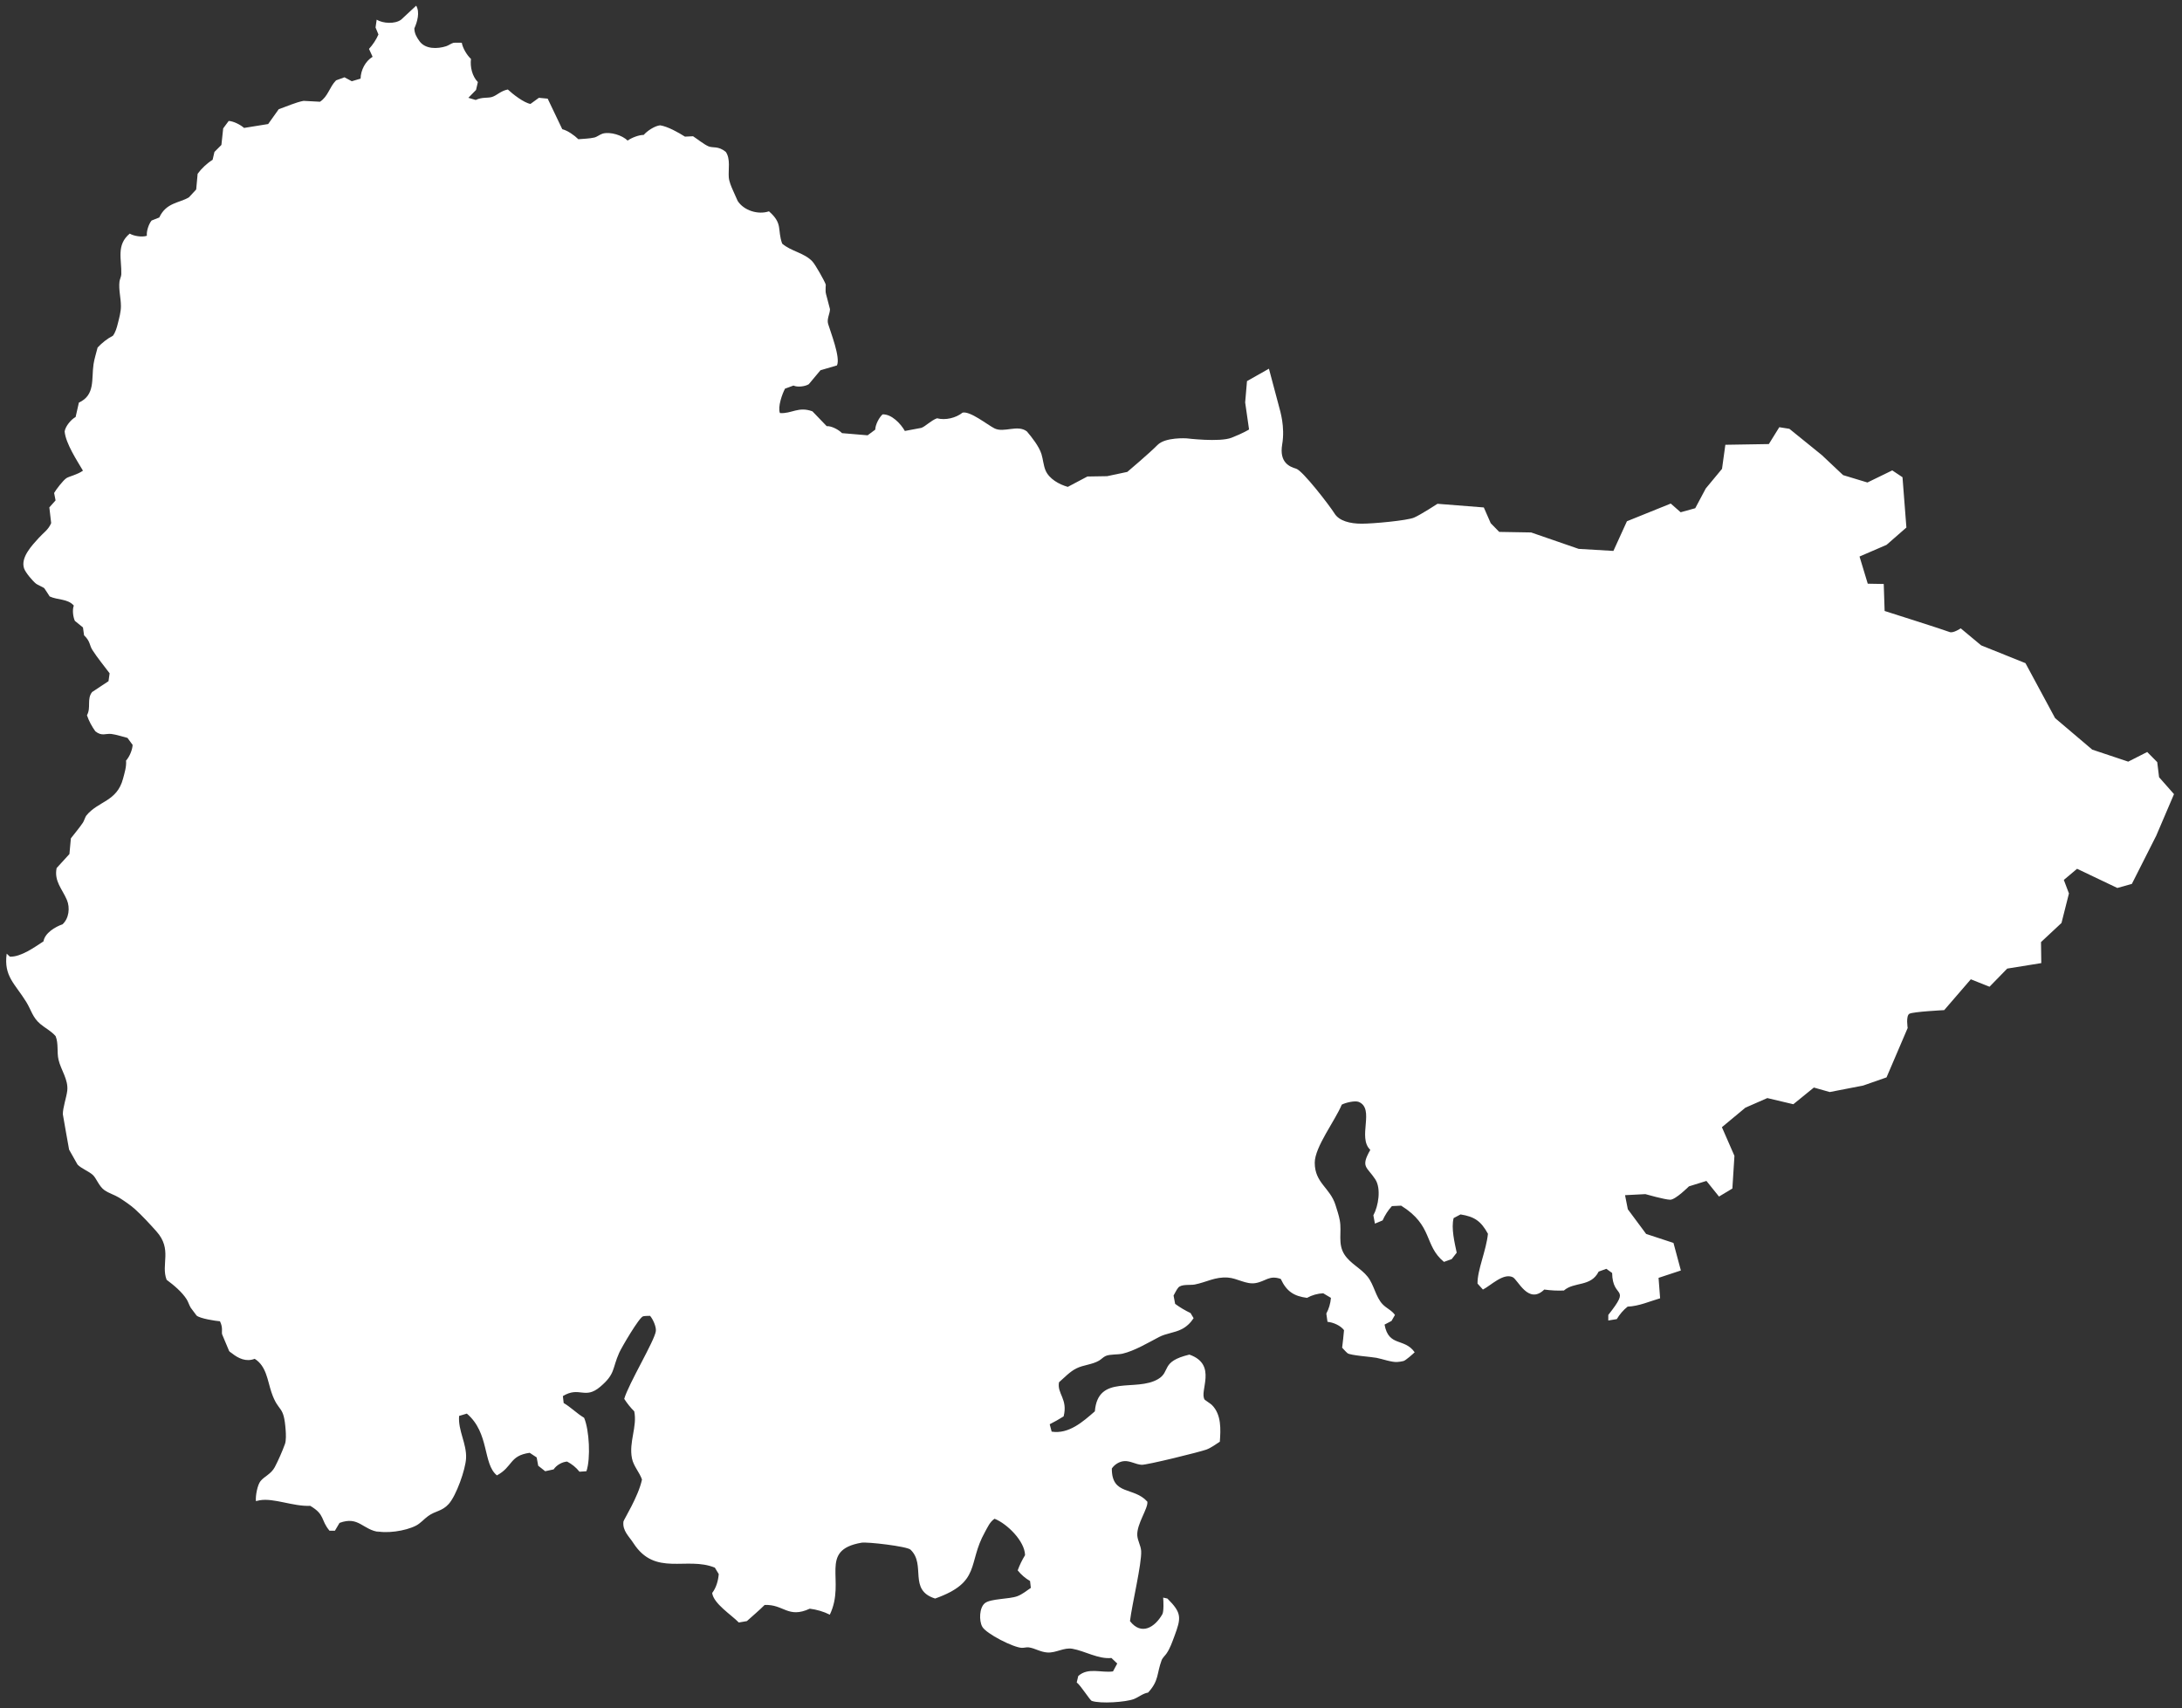 <svg width="198" height="155" viewBox="0 0 198 155" fill="none" xmlns="http://www.w3.org/2000/svg">
<rect x="0" y="0" width="198" height="155" fill="#333333" stroke="none"/>
<path id="&#234;&#178;&#189;&#236;&#131;&#129;&#235;&#130;&#168;&#235;&#143;&#132;" d="M195.92 70.535L195.753 69.161L194.844 68.24L193.121 69.116L189.853 68.024L186.484 65.166L183.796 60.179L179.775 58.564L177.921 57.019C177.921 57.019 177.224 57.497 176.901 57.351C176.583 57.21 171.016 55.444 171.016 55.444L170.935 52.993L169.485 52.968L168.738 50.502L171.188 49.445L172.991 47.87L172.637 43.306L171.708 42.687L169.455 43.784L167.247 43.115L165.318 41.298L162.373 38.913L161.458 38.767L160.509 40.297L156.563 40.362L156.26 42.546L154.785 44.328L153.83 46.119L152.507 46.486L151.608 45.696L147.632 47.302L146.405 49.994L143.253 49.808L138.939 48.318L136.044 48.268L135.271 47.478L134.645 46.049L130.442 45.717C130.442 45.717 128.926 46.708 128.315 46.97C127.704 47.236 124.628 47.523 123.567 47.523C122.506 47.523 121.511 47.276 121.091 46.587C120.667 45.903 118.212 42.707 117.616 42.531C117.015 42.355 116.075 41.973 116.348 40.337C116.626 38.702 116.156 37.273 116.06 36.89C115.964 36.503 115.146 33.458 115.146 33.458L113.155 34.585L112.989 36.518L113.342 38.974C113.342 38.974 112.832 39.301 111.751 39.723C110.67 40.146 107.675 39.779 107.675 39.779C107.675 39.779 105.74 39.653 105.033 40.383C104.325 41.107 102.295 42.823 102.295 42.823L100.466 43.211L98.678 43.241L98.531 43.316L96.894 44.182C96.112 43.96 95.192 43.457 94.869 42.672C94.687 42.234 94.647 41.666 94.505 41.208C94.293 40.518 93.636 39.683 93.182 39.15C92.338 38.495 91.095 39.311 90.232 38.868C89.595 38.546 88.044 37.288 87.347 37.444C86.741 37.932 85.786 38.158 85.028 37.957C84.483 38.153 83.983 38.692 83.604 38.828L82.609 39.014L82.109 39.109C81.745 38.46 80.901 37.559 80.083 37.605C79.765 37.897 79.431 38.546 79.421 38.989L78.729 39.502L76.406 39.306C76.118 39.004 75.456 38.641 75.016 38.672L73.723 37.328C72.445 36.855 71.824 37.565 70.773 37.484C70.556 36.93 70.98 35.738 71.238 35.265L72.001 34.988C72.364 35.159 73.056 35.074 73.39 34.867L74.451 33.599L75.946 33.161C76.289 32.462 75.37 30.147 75.148 29.402C75.006 28.939 75.314 28.471 75.314 28.054L75.052 27.047C74.885 26.423 74.92 26.604 74.92 26.046C74.92 25.945 74.951 25.885 74.92 25.794C74.809 25.477 74.001 24.033 73.723 23.731C72.981 22.931 71.793 22.82 70.975 22.106C70.515 20.817 71.066 20.304 69.778 19.177C68.798 19.509 67.495 19.112 66.934 18.226L66.51 17.275C66.358 16.933 66.161 16.475 66.131 16.087C66.08 15.368 66.302 14.432 65.863 13.787C65.161 13.209 64.696 13.46 64.277 13.274C63.827 13.068 63.307 12.635 62.888 12.364L62.155 12.399C61.574 12.031 60.599 11.478 59.902 11.372C59.407 11.422 58.725 11.88 58.412 12.243C57.962 12.243 57.316 12.499 56.952 12.756C56.457 12.268 55.391 11.941 54.699 12.122C54.446 12.192 54.189 12.419 53.936 12.479C53.492 12.585 52.936 12.59 52.481 12.635C52.133 12.288 51.511 11.845 51.022 11.724L49.698 8.952L48.9 8.876L48.137 9.43C47.531 9.329 46.505 8.519 46.081 8.121C45.434 8.247 45.106 8.65 44.657 8.796C44.247 8.926 43.767 8.786 43.166 9.072L42.5 8.876L43.197 8.162L43.363 7.447C42.843 6.919 42.651 6.068 42.737 5.349C42.378 5.017 41.984 4.367 41.904 3.879C41.823 3.879 41.221 3.869 41.176 3.879C40.949 3.93 40.706 4.126 40.479 4.196C39.691 4.448 38.605 4.473 38.074 3.748C37.817 3.401 37.6 3.024 37.6 2.576C37.862 1.987 38.12 1.117 37.766 0.518H37.761L37.307 0.94L36.397 1.786C35.827 2.199 34.761 2.133 34.18 1.786L34.079 2.495L34.341 3.129C34.144 3.587 33.821 4.075 33.483 4.438L33.811 5.152C33.149 5.555 32.735 6.37 32.72 7.135L31.922 7.372L31.26 7.014L30.497 7.291C29.891 7.9 29.785 8.735 29.037 9.233C28.911 9.228 27.582 9.148 27.547 9.153C26.845 9.279 25.981 9.676 25.294 9.908L24.334 11.256L22.147 11.609C21.824 11.322 21.192 10.995 20.753 10.975L20.253 11.649L20.091 13.153L19.459 13.787L19.293 14.502C18.793 14.809 18.277 15.297 17.934 15.77L17.803 17.194L17.58 17.436L17.141 17.909C16.257 18.437 15.085 18.372 14.453 19.736L13.756 20.012C13.494 20.329 13.281 20.983 13.327 21.396C12.898 21.542 12.15 21.426 11.771 21.2C10.528 22.232 11.049 23.53 11.008 24.883C11.003 25.095 10.867 25.341 10.841 25.558C10.756 26.292 10.973 27.047 10.973 27.777C10.973 28.325 10.816 28.864 10.685 29.387C10.599 29.739 10.473 30.167 10.245 30.469C9.745 30.721 9.23 31.133 8.856 31.541C8.735 32.024 8.563 32.557 8.488 33.046C8.285 34.404 8.659 35.849 7.159 36.533L6.861 37.841C6.457 38.058 5.936 38.677 5.866 39.15C5.957 40.242 7.007 41.822 7.528 42.712C7.002 43.085 6.29 43.221 6.032 43.387C5.734 43.578 5.093 44.413 4.911 44.735L5.042 45.41L4.477 46.044L4.643 47.468C4.391 48.082 3.931 48.353 3.517 48.816C2.921 49.476 1.84 50.588 2.188 51.589C2.32 51.967 2.971 52.736 3.284 52.978C3.391 53.059 3.946 53.31 4.012 53.37C4.047 53.401 4.456 54.045 4.507 54.125C5.224 54.462 6.154 54.322 6.699 54.956C6.548 55.328 6.629 55.992 6.795 56.344L7.528 56.938L7.629 57.653C8.21 58.201 8.104 58.559 8.392 58.996C8.851 59.716 9.437 60.41 9.947 61.1L9.846 61.814L8.356 62.801C7.856 63.44 8.285 64.205 7.891 64.904C8.053 65.407 8.346 65.941 8.654 66.368C9.265 66.841 9.574 66.54 10.114 66.605C10.579 66.665 11.109 66.852 11.569 66.962L12.034 67.596C12.019 68.044 11.741 68.693 11.438 69.02C11.488 69.574 11.301 70.138 11.165 70.661C10.609 72.764 8.912 72.674 7.826 74.017C7.745 74.118 7.614 74.521 7.528 74.646C7.199 75.135 6.79 75.608 6.432 76.076L6.3 77.5L5.138 78.773C4.896 79.965 5.644 80.665 6.068 81.661C6.371 82.371 6.26 83.352 5.669 83.88C5.002 84.107 4.067 84.671 3.946 85.425C3.148 85.944 1.91 86.849 0.9 86.814L0.607 86.542C0.324 88.606 1.36 89.255 2.39 90.936C2.845 91.675 2.946 92.319 3.653 92.918C4.118 93.311 4.623 93.542 5.047 94.025C5.325 94.715 5.148 95.475 5.31 96.164C5.517 97.08 6.219 97.97 6.103 98.977C6.032 99.591 5.689 100.542 5.704 101.121C5.709 101.151 6.25 104.266 6.27 104.326L7.033 105.675C7.381 106.047 8.043 106.273 8.427 106.626C8.75 106.923 8.983 107.662 9.488 108.01C9.877 108.281 10.402 108.432 10.811 108.684C11.246 108.956 11.857 109.373 12.236 109.715C12.898 110.314 13.595 111.069 14.191 111.738C15.666 113.384 14.58 114.738 15.12 116.137C15.757 116.61 16.514 117.234 16.944 117.918C17.085 118.149 17.166 118.436 17.308 118.673L17.838 119.382C18.161 119.659 19.561 119.87 19.96 119.901C20.253 120.489 20.091 120.862 20.157 121.088C20.177 121.138 20.778 122.573 20.788 122.593C20.854 122.698 20.94 122.714 21.03 122.794C21.627 123.272 22.329 123.609 23.112 123.307C24.173 123.967 24.268 125.265 24.632 126.347C25.294 128.289 25.759 127.378 25.925 129.834C25.946 130.136 25.971 130.72 25.86 131.032C25.617 131.701 25.264 132.506 24.935 133.135C24.592 133.774 23.991 133.97 23.642 134.403C23.369 134.735 23.172 135.717 23.223 136.22C23.334 136.19 23.45 136.164 23.566 136.144C24.849 135.918 26.617 136.723 28.148 136.648C29.517 137.448 29.078 137.926 29.901 138.907H30.391L30.81 138.197C32.578 137.548 32.892 138.842 34.452 139.033L33.962 138.907C35.003 139.204 36.776 138.942 37.741 138.449C38.17 138.228 38.474 137.845 38.862 137.568C39.524 137.095 40.11 137.151 40.716 136.482C41.403 135.722 42.237 133.362 42.292 132.34C42.363 131.012 41.55 129.819 41.661 128.49L42.363 128.279C44.439 130.045 43.793 132.833 45.091 133.885C46.551 133.1 46.212 132.093 48.066 131.837L48.698 132.255L48.839 133.009L49.471 133.508L50.239 133.341C50.491 132.959 51.006 132.662 51.461 132.632C51.895 132.858 52.284 133.17 52.582 133.553L53.214 133.508C53.608 132.355 53.477 129.764 53.002 128.657C52.345 128.269 51.809 127.705 51.148 127.318L51.077 126.689C52.593 125.768 53.062 127.041 54.472 125.838C55.856 124.661 55.532 124.228 56.189 122.754C56.401 122.281 58.013 119.518 58.361 119.448C58.563 119.407 58.781 119.417 58.988 119.407C59.245 119.699 59.564 120.399 59.513 120.791C59.412 121.652 57.028 125.587 56.644 126.941C56.907 127.348 57.21 127.731 57.553 128.073C57.841 129.482 57.048 130.845 57.346 132.34C57.487 133.05 58.023 133.588 58.255 134.262C57.937 135.797 56.593 137.916 56.573 138.072C56.467 138.922 57.099 139.435 57.482 140.039C59.458 143.099 62.312 141.212 64.868 142.258L65.221 142.842C65.171 143.441 64.994 144.075 64.625 144.558C64.752 145.529 66.378 146.546 67.04 147.235L67.772 147.109C68.313 146.621 68.869 146.158 69.384 145.645C71.122 145.565 71.495 146.898 73.481 145.982C74.112 146.063 74.733 146.239 75.299 146.526C76.799 143.406 74.208 140.683 78.174 139.994C78.709 139.903 82.301 140.326 82.619 140.623C84.064 141.992 82.382 144.291 84.857 145.061C89.07 143.562 87.772 141.891 89.373 139.033C89.62 138.595 89.812 138.112 90.247 137.82C91.378 138.263 92.995 139.848 93.015 141.126C92.747 141.564 92.52 142.027 92.348 142.505C92.656 142.892 93.04 143.225 93.47 143.471L93.54 144.095C93.141 144.362 92.767 144.679 92.313 144.85C91.57 145.127 89.903 145.061 89.373 145.479C88.858 145.887 88.832 147.074 89.13 147.613C89.479 148.257 91.995 149.525 92.732 149.535C92.944 149.54 93.156 149.464 93.364 149.495C93.929 149.575 94.389 149.912 95.046 149.958C95.834 150.008 96.536 149.48 97.319 149.62C98.445 149.822 99.673 150.577 100.855 150.456L101.38 150.959L100.996 151.674C99.936 151.825 98.743 151.281 97.844 152.091L97.703 152.675C98.087 152.962 98.895 154.29 99.072 154.351C99.865 154.622 102.138 154.466 102.886 154.185C103.335 154.008 103.694 153.676 104.179 153.596C105.179 152.509 104.952 151.89 105.406 150.667C105.497 150.426 105.72 150.249 105.861 150.038C106.179 149.57 106.366 149.017 106.563 148.493C107.19 146.813 107.255 146.375 105.932 145.061L105.548 144.976C105.578 145.278 105.614 146.239 105.477 146.48C104.795 147.683 103.563 148.438 102.537 147.109C102.719 145.585 103.613 141.896 103.552 140.749C103.522 140.256 103.229 139.823 103.199 139.325C103.143 138.283 104.204 136.869 104.113 136.27C102.881 134.886 100.88 135.737 100.89 133.261C101.133 132.899 101.572 132.622 102.012 132.592C102.562 132.551 103.047 132.889 103.588 132.924C104.042 132.959 108.877 131.761 109.468 131.545C109.912 131.379 110.291 131.082 110.69 130.83C110.771 129.733 110.852 128.36 109.958 127.484C109.837 127.368 109.357 127.066 109.326 127.026C108.761 126.296 110.534 123.836 107.927 122.925C105.28 123.559 106.255 124.455 105.093 125.144C103.062 126.347 99.632 124.656 99.35 128.073C98.269 129.014 96.986 130.161 95.43 129.915L95.253 129.245C95.687 129.029 96.106 128.787 96.516 128.531C96.92 126.951 95.904 126.478 96.096 125.436C96.602 124.998 97.061 124.485 97.672 124.178C98.324 123.851 99.102 123.841 99.734 123.468C99.946 123.343 100.107 123.151 100.33 123.051C100.719 122.875 101.421 122.945 101.87 122.839C102.941 122.588 104.194 121.843 105.164 121.335C105.811 120.993 106.573 120.952 107.225 120.62C107.669 120.399 108.048 120.031 108.311 119.619L108.033 119.156C107.543 118.919 107.068 118.643 106.634 118.32L106.492 117.566C106.629 117.334 106.74 117.067 106.912 116.856C107.195 116.504 108.008 116.645 108.417 116.564C109.488 116.353 110.256 115.85 111.428 115.935C112.276 115.996 113.075 116.574 113.913 116.438C114.848 116.287 115.171 115.684 116.222 116.061C116.752 117.208 117.429 117.621 118.601 117.777C119.051 117.525 119.561 117.384 120.071 117.359L120.773 117.777C120.733 118.27 120.591 118.763 120.354 119.201L120.46 119.951C120.975 119.996 121.642 120.283 121.96 120.706C121.915 121.239 121.854 121.767 121.789 122.296C121.95 122.462 122.097 122.648 122.279 122.799C122.526 123 124.436 123.126 124.905 123.217C125.426 123.317 126.295 123.634 126.795 123.594C126.976 123.579 127.173 123.559 127.355 123.509C127.552 123.458 128.194 122.885 128.371 122.714C127.426 121.375 126.012 122.251 125.638 120.202L126.269 119.87L126.582 119.327C126.295 118.909 125.81 118.723 125.466 118.361C124.83 117.702 124.688 116.589 124.097 115.85C123.491 115.09 122.531 114.672 121.996 113.842C121.369 112.866 121.773 111.809 121.576 110.747C121.491 110.279 121.334 109.821 121.192 109.368C120.702 107.773 119.308 107.371 119.303 105.519C119.298 104.09 121.167 101.674 121.753 100.245C122.066 100.069 122.955 99.853 123.294 99.993C124.789 100.622 123.152 103.224 124.345 104.346C123.435 105.941 124.042 105.861 124.799 107.023C125.345 107.859 125.077 109.459 124.622 110.284L124.764 111.039L125.461 110.747C125.673 110.274 125.951 109.831 126.305 109.449L127.143 109.409C130.073 111.23 129.194 113.007 131.028 114.511L131.73 114.26L132.185 113.676C131.993 112.77 131.669 111.436 131.907 110.536L132.533 110.204C133.781 110.405 134.382 110.792 135.019 111.96C134.862 113.505 134.054 115.241 134.074 116.479L134.564 117.022C135.281 116.66 136.398 115.502 137.261 115.895C137.741 116.111 138.676 118.431 140.131 117.022C140.722 117.103 141.318 117.138 141.914 117.108C142.848 116.287 144.359 116.806 145.066 115.392L145.763 115.14L146.289 115.518C146.324 117.943 148.072 116.625 145.94 119.327V119.83L146.713 119.704C146.97 119.272 147.299 118.884 147.693 118.572C148.718 118.532 149.673 118.099 150.633 117.817H150.643L150.502 115.96L152.527 115.291L151.855 112.79L149.375 111.975L147.713 109.736L147.46 108.457L149.304 108.362C149.304 108.362 151.077 108.87 151.562 108.87C152.047 108.87 153.26 107.657 153.26 107.657L154.846 107.164L155.987 108.583L157.2 107.854L157.387 104.89L156.25 102.288L158.382 100.517L160.372 99.646L162.731 100.205L164.595 98.69L166.035 99.098L169.071 98.509L171.188 97.769L173.107 93.285C173.107 93.285 172.93 92.189 173.259 91.997C173.587 91.806 176.421 91.665 176.421 91.665L178.836 88.867L180.533 89.542L182.139 87.896L185.231 87.398L185.206 85.491L187.065 83.755L187.741 81.078L187.277 79.85L188.479 78.838L192.131 80.579L193.45 80.212L195.632 75.894H195.637L197.274 72.065L195.92 70.53V70.535Z" fill="white"/>
</svg>
